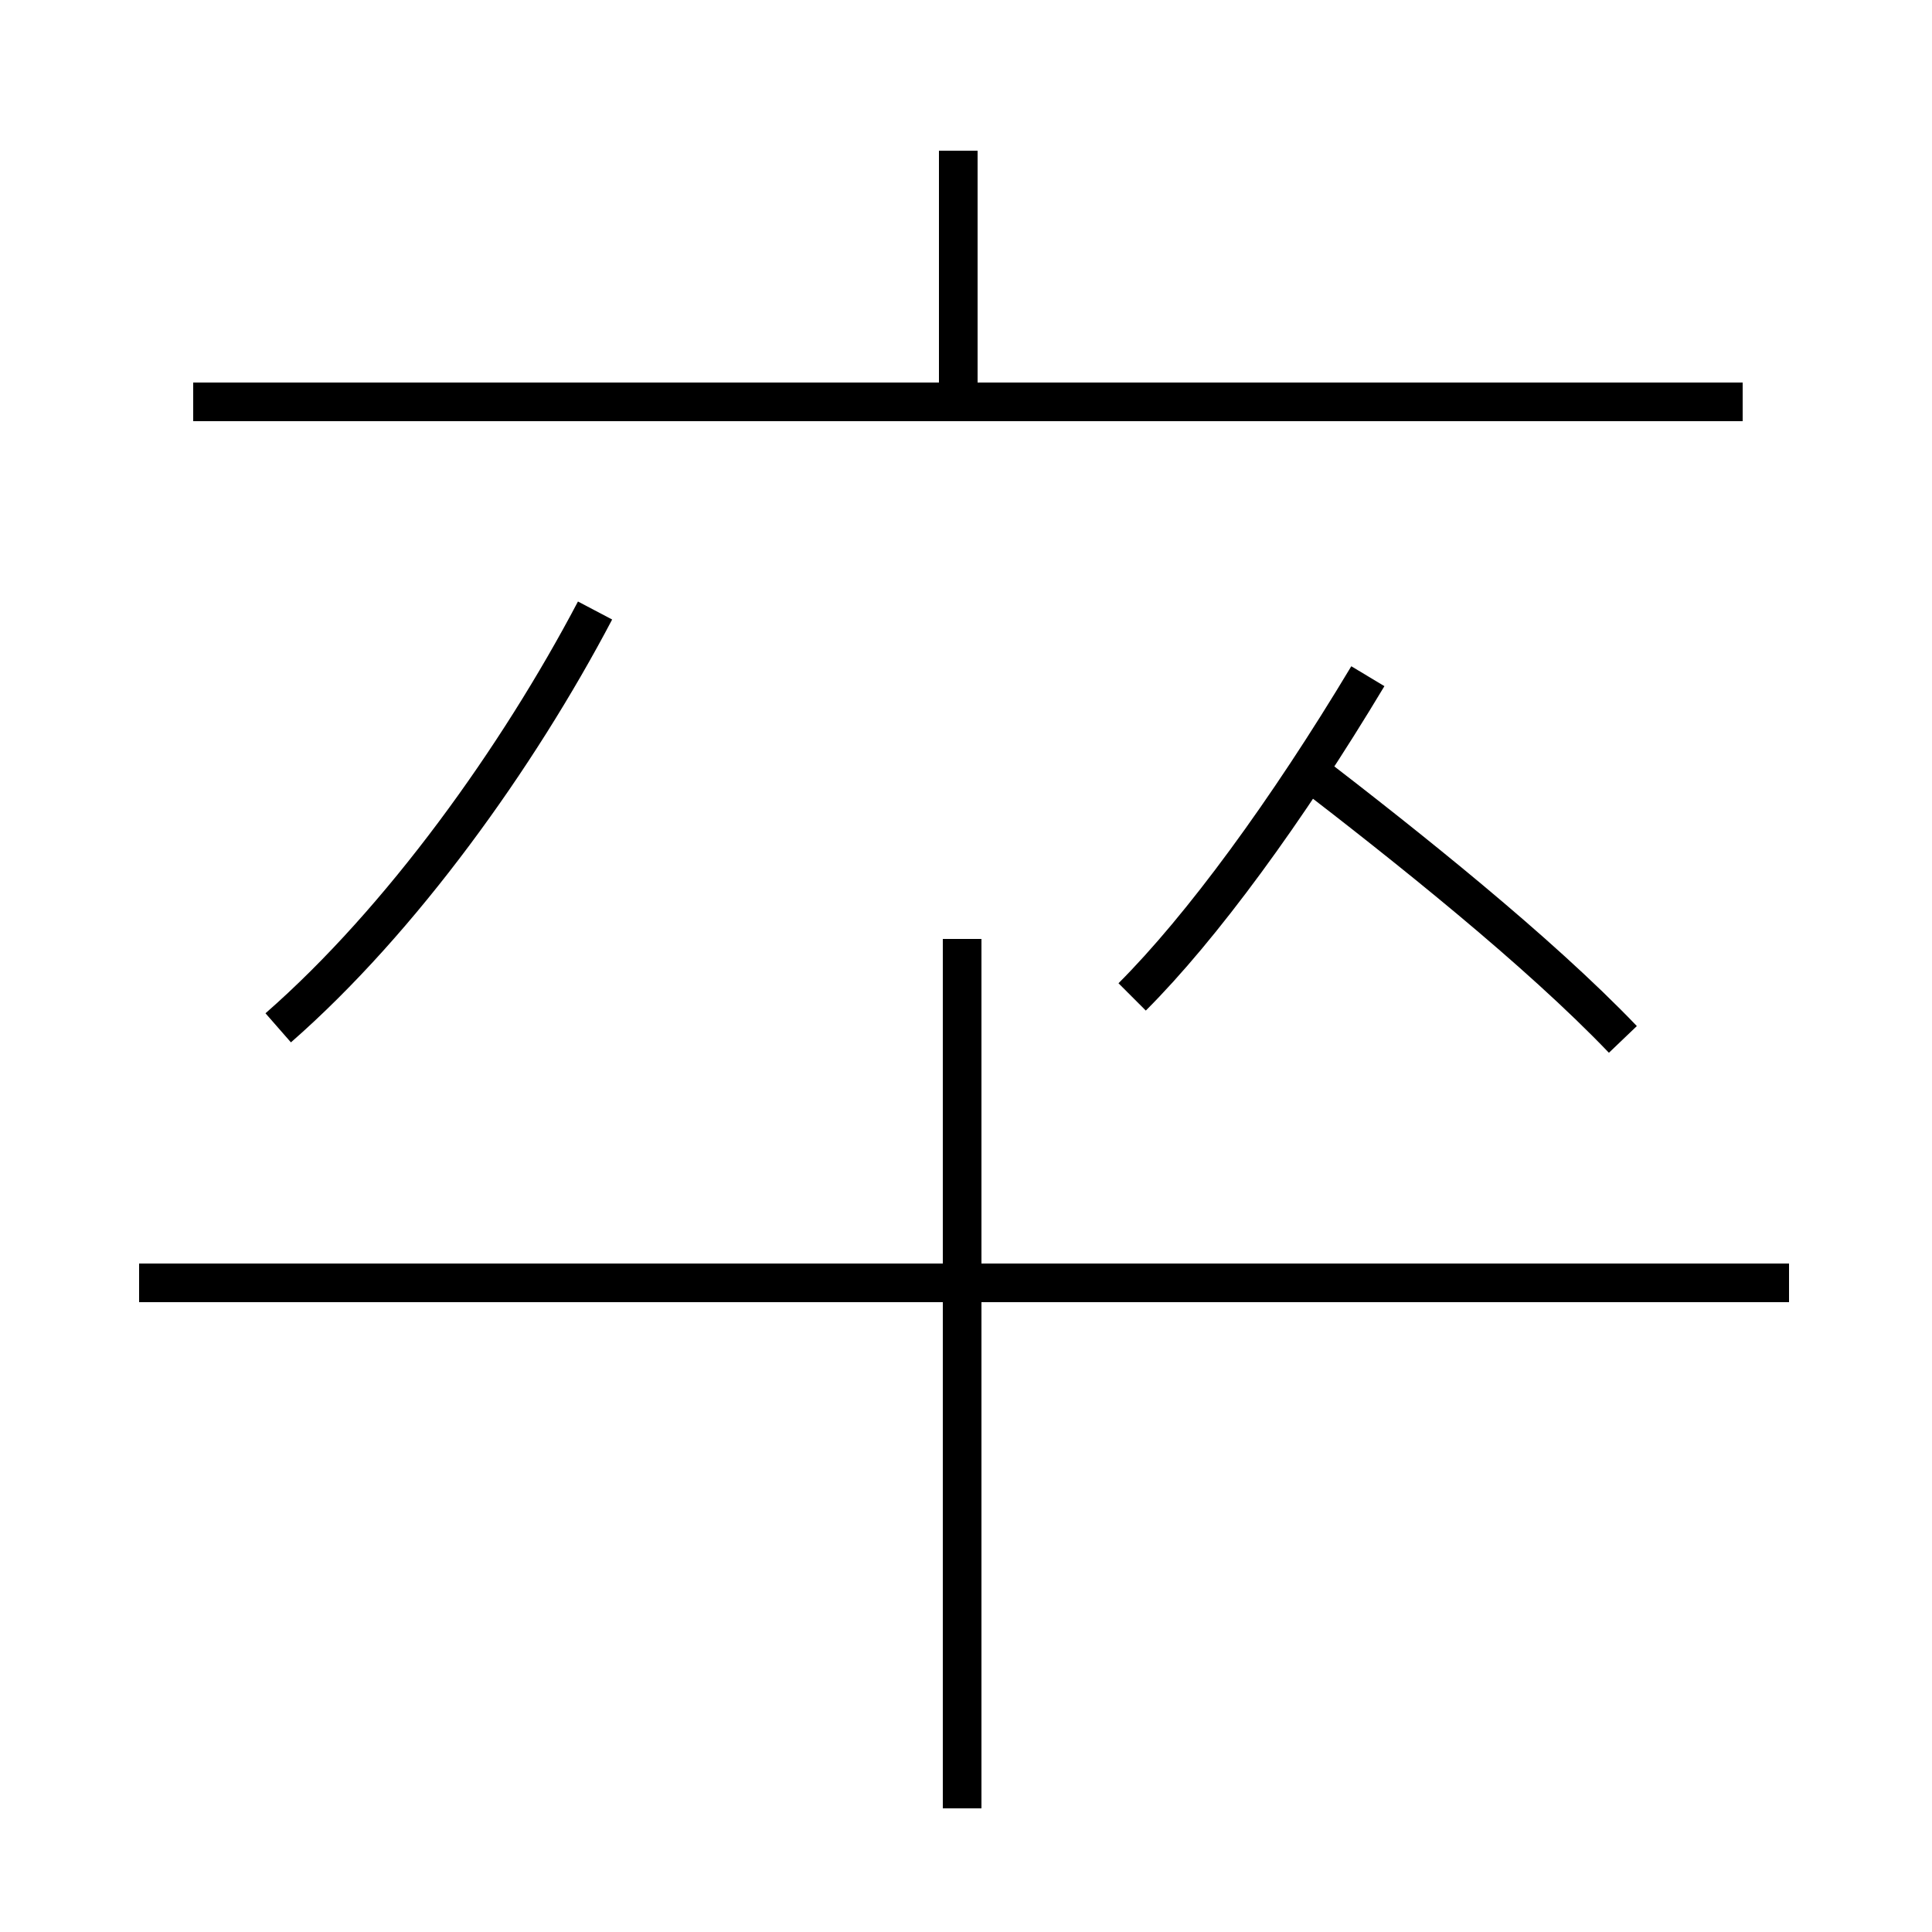 <?xml version='1.0' encoding='utf8'?>
<svg viewBox="0.0 -44.0 50.0 50.0" version="1.1" xmlns="http://www.w3.org/2000/svg">
<rect x="0.0" y="-44.0" width="50.0" height="50.0" fill="#808080" stroke="none"/>
<rect x="-1000" y="-1000" width="2000" height="2000" stroke="white" fill="white"/>
<g style="fill:none; stroke:#000000;  stroke-width:1">
<path d="M 24.8 34.1 L 24.8 40.1 M 45.1 33.6 L 5.0 33.6 M 7.2 17.4 C 10.4 20.2 13.4 24.4 15.4 28.2 M 29.3 18.2 C 31.1 20.0 33.3 23.0 35.4 26.5 M 42.0 17.1 C 39.8 19.4 36.4 22.1 33.8 24.1 M 46.3 10.8 L 3.6 10.8 M 24.9 -2.8 L 24.9 19.7 " transform="scale(1, -1)" />
</g>
</svg>